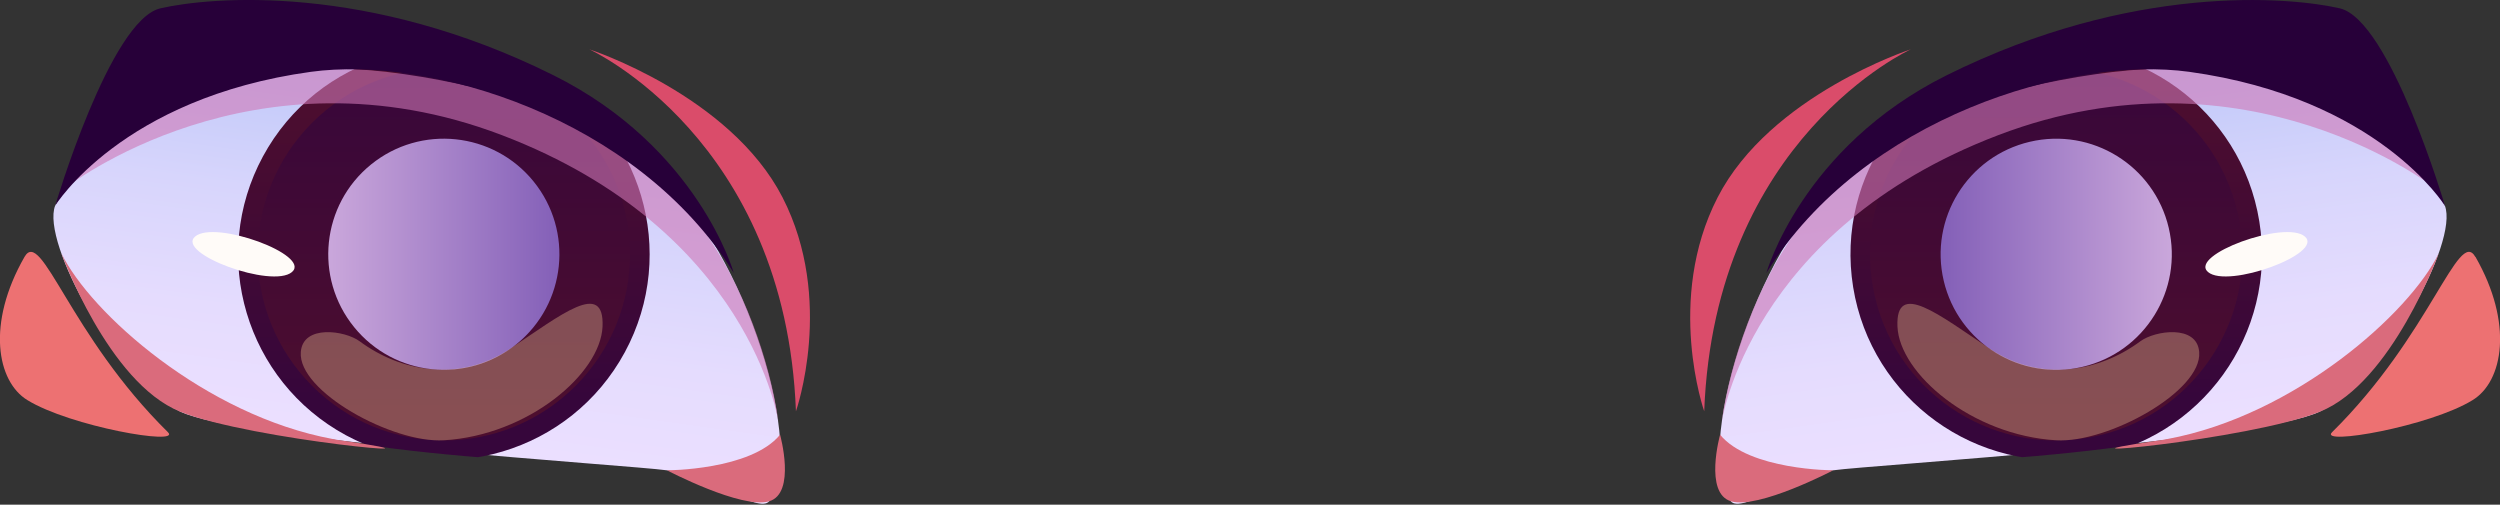 <?xml version="1.0" encoding="UTF-8"?><svg xmlns="http://www.w3.org/2000/svg" xmlns:xlink="http://www.w3.org/1999/xlink" viewBox="0 0 162.23 32.75"><rect x="0" y="0" width="162.23" height="32.75" fill="#333333" stroke="none"/><defs><linearGradient id="d" x1="845.05" y1="-353.4" x2="845.05" y2="-378.29" gradientTransform="translate(-859.81 260.87) rotate(7.99)" gradientUnits="userSpaceOnUse"><stop offset="0" stop-color="#ebdfff"/><stop offset=".27" stop-color="#e5dcfe"/><stop offset=".59" stop-color="#d7d5fc"/><stop offset=".93" stop-color="#bfc8f8"/><stop offset="1" stop-color="#bac6f8"/></linearGradient><clipPath id="e"><path id="f" d="M40.37,8.86C34.28,4.15,24.04.72,16.93,2.66c-7.11,1.94-12.28,8.01-12.88,11.05-.6,3.05,6.55,10.21,10.43,12.61,5.76,3.57,26.31,3.76,28.79,4.19,2.16.37,5.96,3,6.63,2.01,2.24-3.34-3.44-18.96-9.53-23.67Z" style="fill:none; stroke-width:0px;"/></clipPath><linearGradient id="g" x1="28.8" y1="5.41" x2="28.8" y2="25.87" gradientTransform="translate(29.59 -16.69) rotate(61.56)" gradientUnits="userSpaceOnUse"><stop offset="0" stop-color="#4d0e2e"/><stop offset="1" stop-color="#36063b"/></linearGradient><linearGradient id="h" x1="28.8" y1="26.8" x2="28.8" y2="3.14" gradientTransform="translate(20.1 -15.53) rotate(45)" xlink:href="#g"/><linearGradient id="i" x1="21.3" y1="16.5" x2="36.3" y2="16.5" gradientTransform="translate(16.83 -14.46) rotate(39.05)" gradientUnits="userSpaceOnUse"><stop offset="0" stop-color="#caa7db"/><stop offset=".99" stop-color="#8460b8"/></linearGradient><linearGradient id="j" x1="-892.15" y1="-109.56" x2="-892.15" y2="-134.45" gradientTransform="translate(-732.21 260.87) rotate(172.01) scale(1 -1)" xlink:href="#d"/><clipPath id="k"><path id="l" d="M121.86,8.86c6.09-4.71,16.34-8.14,23.44-6.2,7.11,1.94,12.28,8.01,12.88,11.05s-6.55,10.21-10.43,12.61c-5.76,3.57-26.31,3.76-28.79,4.19-2.16.37-5.96,3-6.63,2.01-2.24-3.34,3.44-18.96,9.53-23.67Z" style="fill:none; stroke-width:0px;"/></clipPath><linearGradient id="m" x1="-1725.44" y1="5.41" x2="-1725.44" y2="25.87" gradientTransform="translate(-1567.28 -275.03) rotate(-170.82) scale(1 -1)" xlink:href="#g"/><linearGradient id="n" x1="-1725.44" y1="26.8" x2="-1725.44" y2="3.14" gradientTransform="translate(-1542.56 -393.95) rotate(-166.79) scale(1 -1)" xlink:href="#g"/><linearGradient id="o" x1="-1732.94" x2="-1717.94" gradientTransform="translate(-1542.38 -394.72) rotate(-166.76) scale(1 -1)" xlink:href="#i"/></defs><g style="isolation:isolate;"><g id="b"><g id="c"><path d="M42.87,11.52c-5.5-4.67-17.08-8.34-24.33-7.75-7.26.59-14.01,7.18-14.96,9.57-.94,2.39,4.08,11.42,8.1,13.36,4.02,1.94,29.1,3.47,31.6,3.82,2.49.35,5.99,2.81,6.63,2.01,2.47-3.08-1.54-16.34-7.04-21.01Z" style="fill:url(#d); stroke-width:0px;"/><g style="clip-path:url(#e);"><circle cx="28.8" cy="16.5" r="13.35" transform="translate(.58 33.97) rotate(-61.56)" style="fill:url(#g); stroke-width:0px;"/><circle cx="28.8" cy="16.5" r="12.08" transform="translate(-3.23 25.2) rotate(-45)" style="fill:url(#h); stroke-width:0px;"/><circle cx="28.8" cy="16.5" r="7.5" transform="translate(-3.96 21.83) rotate(-39.05)" style="fill:url(#i); mix-blend-mode:multiply; stroke-width:0px;"/><path d="M18.95,17.65c-1.28,1.1-7.56-1.2-6.29-2.3,1.28-1.1,7.56,1.2,6.29,2.3Z" style="fill:#fffbf8; stroke-width:0px;"/><path d="M19.52,22.85c-.2,2.54,5.94,5.92,9.28,5.72,5.47-.32,10.17-4.32,10.3-7.38s-2.69-.76-6,1.44-7.09,1.5-9.77-.49c-.94-.69-3.67-1.1-3.81.7Z" style="fill:#ffd59e; mix-blend-mode:soft-light; opacity:.33; stroke-width:0px;"/></g><path d="M51.65,26.69s2.54-7.24-.87-13.88-12.54-9.61-12.54-9.61c0,0,12.74,5.79,13.41,23.49Z" style="fill:#da4c6a; stroke-width:0px;"/><path d="M50.62,28.21c-1.9,2.31-7.34,2.31-7.34,2.31,0,0,4.85,2.54,6.63,2.01,1.77-.52.71-4.32.71-4.32Z" style="fill:#da6b7c; stroke-width:0px;"/><path d="M3.98,16.43c1.87,3.87,9.34,10.53,17.62,12.06.25.05.49.09.74.12,8.57,1.25-5.99-.02-10.66-1.9-4.67-1.89-7.7-10.28-7.7-10.28Z" style="fill:#da6b7c; stroke-width:0px;"/><path d="M1.59,16.67c-2.48,4.33-1.79,8.08.18,9.29,2.79,1.72,10.01,2.97,9.13,2.09C4.49,21.73,2.7,14.75,1.59,16.67Z" style="fill:#ed7172; stroke-width:0px;"/><path d="M4.27,12.18s12.15-9.57,28.3-3.41c16.15,6.16,17.94,18.6,17.94,18.6,0,0-1.78-16.87-17-21.01-13.81-3.76-22.54-2.15-29.24,5.82Z" style="fill:#ce77b5; mix-blend-mode:multiply; opacity:.6; stroke-width:0px;"/><path d="M3.58,13.35S7.87,6.35,20.18,4.66c7.63-1.05,21.12,2.89,27.44,13.06,0,0-2.3-8.16-11.71-12.84C23.88-1.11,13.69-.21,10.41.54c-3.27.75-6.83,12.81-6.83,12.81Z" style="fill:#270039; stroke-width:0px;"/><path d="M119.36,11.52c5.5-4.67,17.08-8.34,24.33-7.75,7.26.59,14.01,7.18,14.96,9.57.94,2.39-4.08,11.42-8.1,13.36-4.02,1.94-29.1,3.47-31.6,3.82-2.49.35-5.99,2.81-6.63,2.01-2.47-3.08,1.54-16.34,7.04-21.01Z" style="fill:url(#j); stroke-width:0px;"/><g style="clip-path:url(#k);"><circle cx="133.43" cy="16.5" r="13.35" transform="translate(-.92 21.5) rotate(-9.18)" style="fill:url(#m); stroke-width:0px;"/><circle cx="133.43" cy="16.5" r="12.08" transform="translate(-.24 30.93) rotate(-13.21)" style="fill:url(#n); stroke-width:0px;"/><circle cx="133.43" cy="16.5" r="7.5" transform="translate(-.23 31) rotate(-13.24)" style="fill:url(#o); mix-blend-mode:multiply; stroke-width:0px;"/><path d="M143.28,17.65c1.28,1.1,7.56-1.2,6.29-2.3-1.28-1.1-7.56,1.2-6.29,2.3Z" style="fill:#fffbf8; stroke-width:0px;"/><path d="M142.71,22.85c.2,2.54-5.94,5.92-9.28,5.72-5.47-.32-10.17-4.32-10.3-7.38-.13-3.05,2.69-.76,6,1.44s7.09,1.5,9.77-.49c.94-.69,3.67-1.1,3.81.7Z" style="fill:#ffd59e; mix-blend-mode:soft-light; opacity:.33; stroke-width:0px;"/></g><path d="M110.59,26.69s-2.54-7.24.87-13.88c3.41-6.64,12.54-9.61,12.54-9.61,0,0-12.74,5.79-13.41,23.49Z" style="fill:#da4c6a; stroke-width:0px;"/><path d="M111.62,28.21c1.9,2.31,7.34,2.31,7.34,2.31,0,0-4.85,2.54-6.63,2.01-1.77-.52-.71-4.32-.71-4.32Z" style="fill:#da6b7c; stroke-width:0px;"/><path d="M158.26,16.43c-1.87,3.87-9.34,10.53-17.62,12.06-.25.05-.49.09-.74.12-8.57,1.25,5.99-.02,10.66-1.9,4.67-1.89,7.7-10.28,7.7-10.28Z" style="fill:#da6b7c; stroke-width:0px;"/><path d="M160.64,16.67c2.48,4.33,1.79,8.08-.18,9.29-2.79,1.72-10.01,2.97-9.13,2.09,6.4-6.32,8.2-13.31,9.3-11.38Z" style="fill:#ed7172; stroke-width:0px;"/><path d="M157.97,12.18s-12.15-9.57-28.3-3.41-17.94,18.6-17.94,18.6c0,0,1.78-16.87,17-21.01,13.81-3.76,22.54-2.15,29.24,5.82Z" style="fill:#ce77b5; mix-blend-mode:multiply; opacity:.6; stroke-width:0px;"/><path d="M158.65,13.35s-4.29-6.99-16.59-8.69c-7.63-1.05-21.12,2.89-27.44,13.06,0,0,2.3-8.16,11.71-12.84,12.03-5.98,22.22-5.09,25.5-4.34,3.27.75,6.83,12.81,6.83,12.81Z" style="fill:#270039; stroke-width:0px;"/></g></g></g></svg>